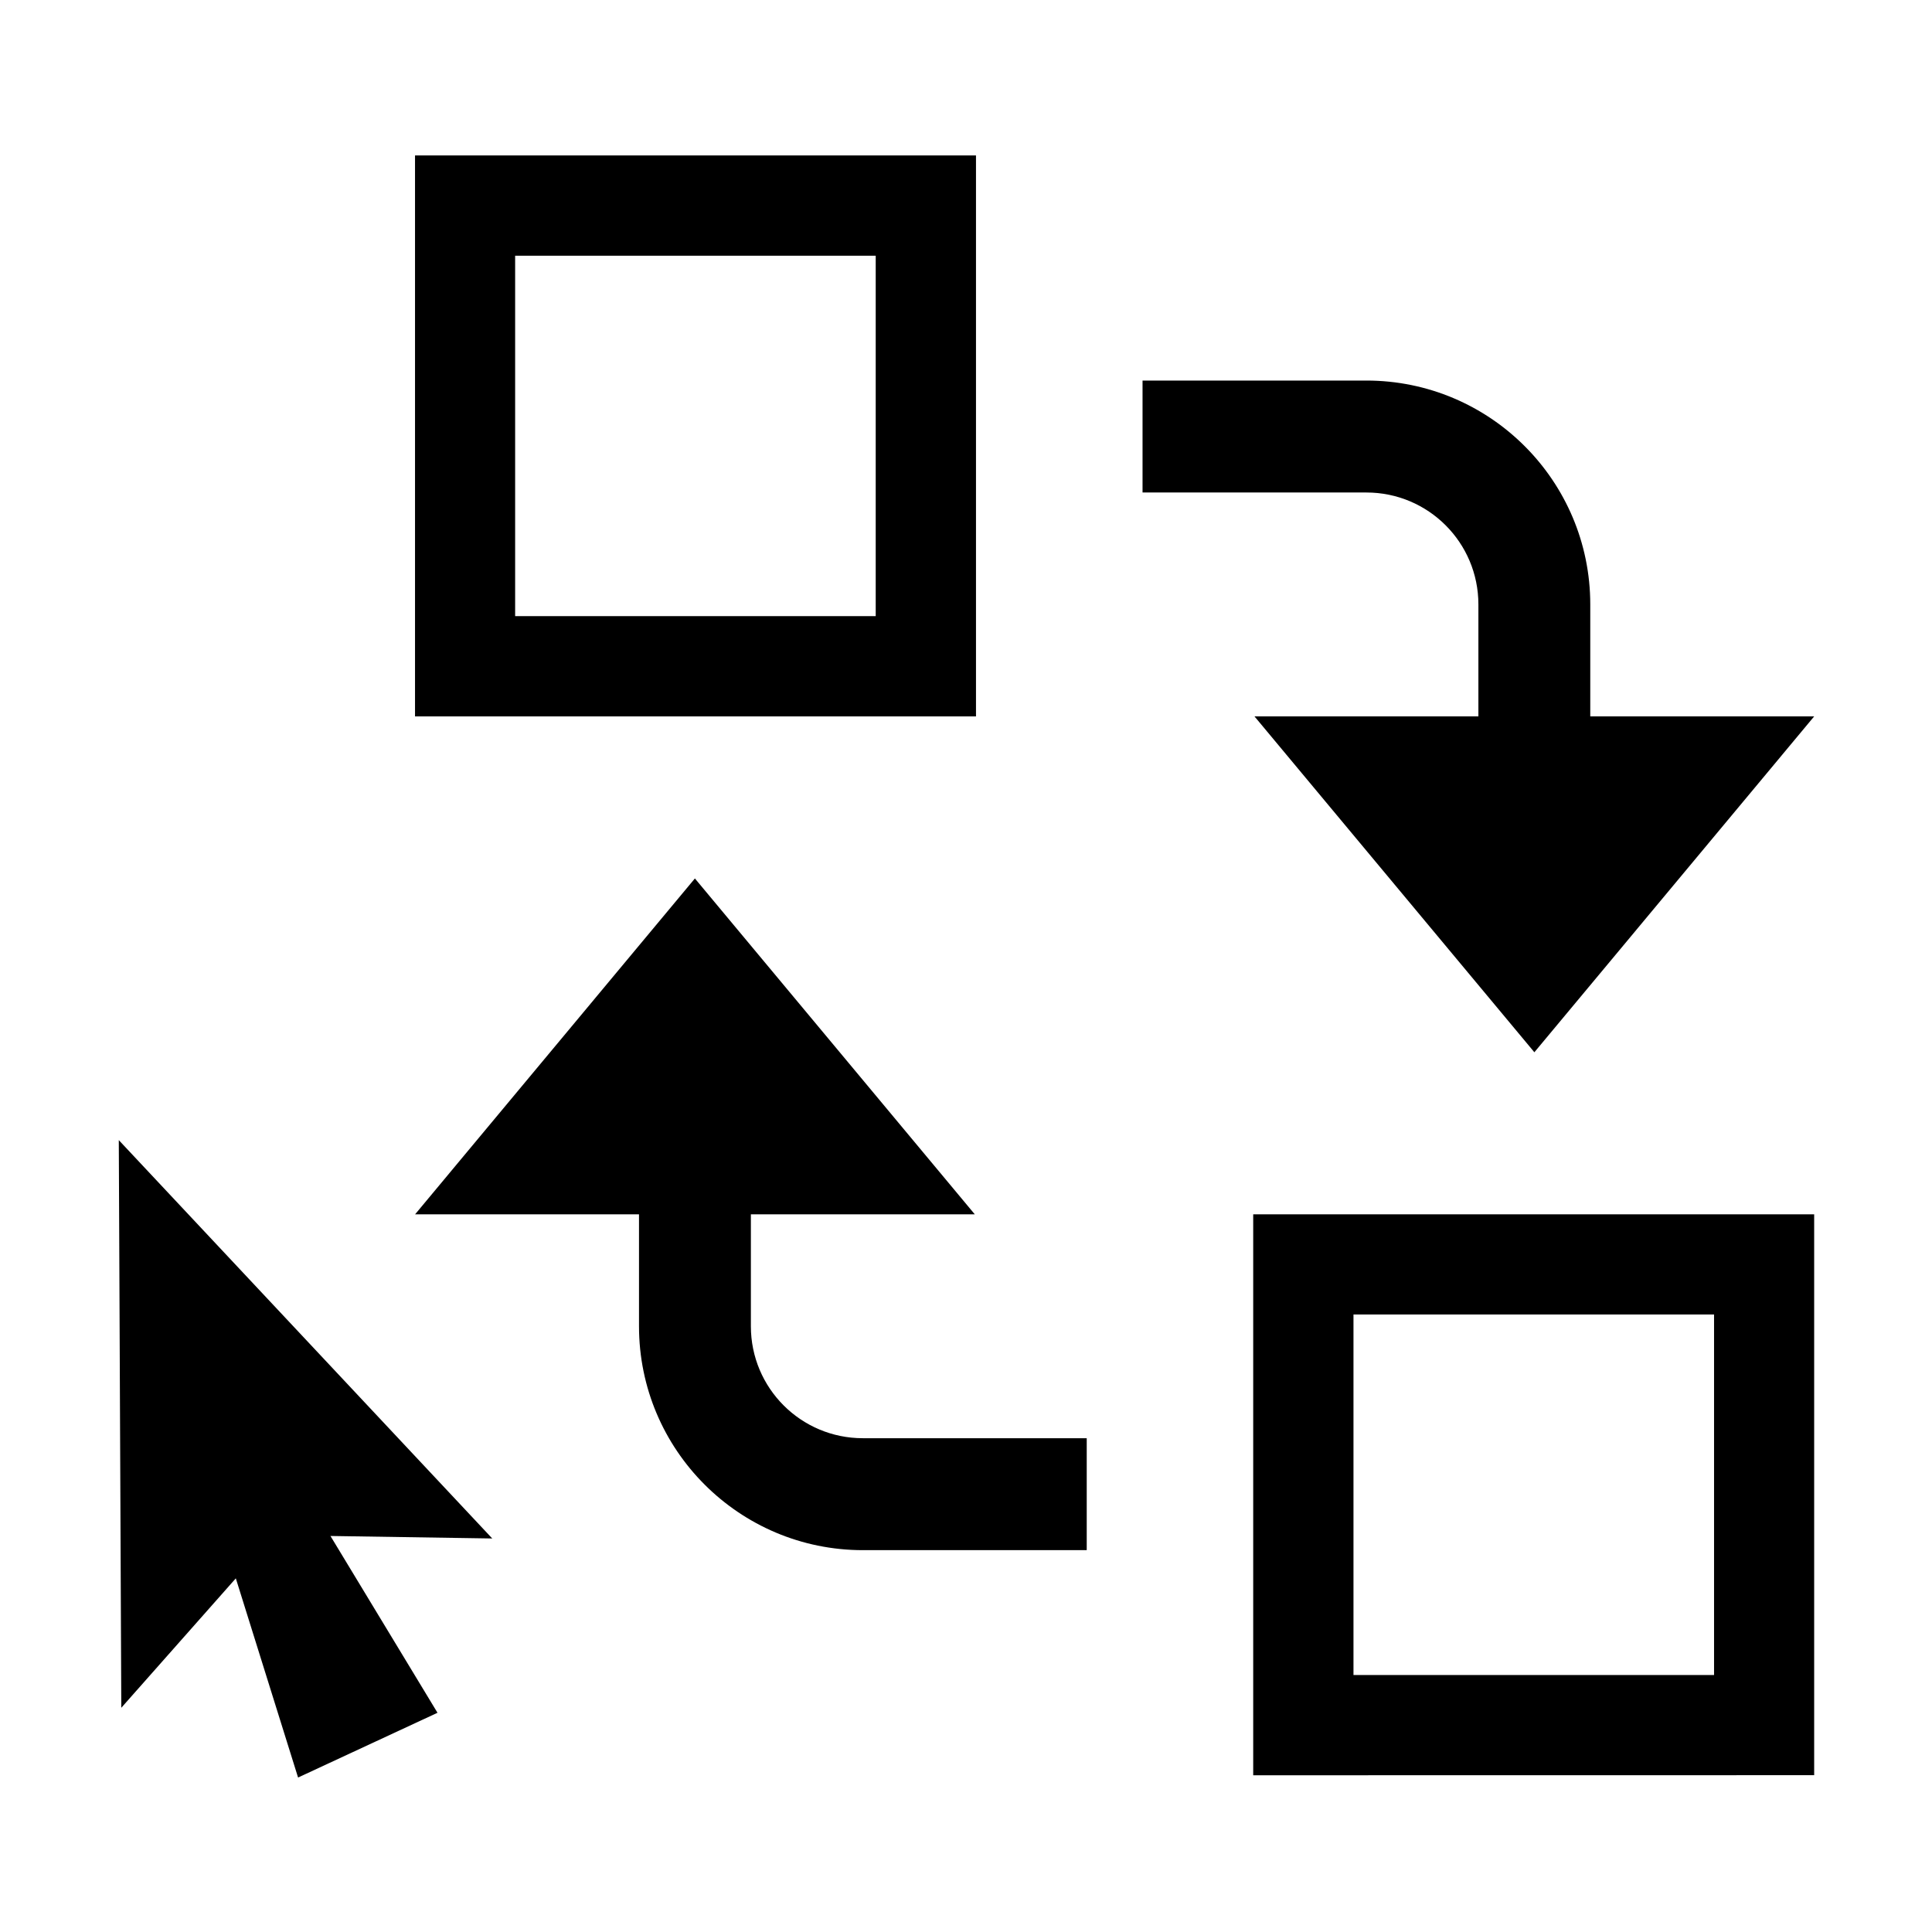 <?xml version="1.0" encoding="UTF-8" standalone="no"?>
<svg
   inkscape:version="1.1 (c4e8f9ed74, 2021-05-24)"
   sodipodi:docname="exchange-positions-symbolic.svg"
   viewBox="0 0 16 16"
   height="16"
   width="16"
   id="svg1"
   version="1.1"
   xmlns:inkscape="http://www.inkscape.org/namespaces/inkscape"
   xmlns:sodipodi="http://sodipodi.sourceforge.net/DTD/sodipodi-0.dtd"
   xmlns="http://www.w3.org/2000/svg"
   xmlns:svg="http://www.w3.org/2000/svg"
   xmlns:rdf="http://www.w3.org/1999/02/22-rdf-syntax-ns#"
   xmlns:cc="http://creativecommons.org/ns#"
   xmlns:dc="http://purl.org/dc/elements/1.1/">
  <defs
     id="defs17973" />
  <style
     id="s0">
.success { fill:#009909; }
.warning { fill:#FF1990; }
.warning { fill:#00AAFF; }
</style>
  <style
     id="s2">
@import '../../highlights.css';
</style>
  <sodipodi:namedview
     inkscape:document-rotation="0"
     inkscape:current-layer="exchange-positions"
     inkscape:window-maximized="1"
     inkscape:window-y="-9"
     inkscape:window-x="-9"
     inkscape:window-height="1013"
     inkscape:window-width="1920"
     inkscape:cy="5.8160414"
     inkscape:cx="8.027464"
     inkscape:zoom="22.60988"
     showgrid="false"
     id="namedview"
     guidetolerance="10"
     gridtolerance="10"
     objecttolerance="10"
     pagecolor="#f8f8f8"
     bordercolor="#c8c8c8"
     borderopacity="1"
     inkscape:pageshadow="0"
     inkscape:pageopacity="0"
     inkscape:pagecheckerboard="0"
     inkscape:snap-bbox="true"
     inkscape:snap-bbox-midpoints="true">
    <inkscape:grid
       id="grid"
       type="xygrid"
       spacingx="0.667"
       spacingy="0.667" />
  </sodipodi:namedview>
  <g
     inkscape:label="00360"
     id="exchange-positions"
     transform="scale(0.667)">
    <title
       id="title40855">exchange-positions</title>
    <path
       sodipodi:nodetypes="ccccccccc"
       style="opacity:1;fill:#000000;fill-opacity:1;stroke-width:1"
       inkscape:connector-curvature="0"
       id="path40859"
       d="m 1.475,14.156 0.031,7.048 1.422,-1.607 0.773,2.473 1.731,-0.804 -1.329,-2.195 2.009,0.031 -4.637,-4.946 z" />
    <path
       inkscape:connector-curvature="0"
       d="m 14.186,4.725 v 1.39 l 2.78,1.25e-5 c 0.768,4.2e-6 1.39,0.622 1.39,1.39 v 1.39 h -2.78 l 3.475,4.17 3.474,-4.17 H 19.745 V 7.505 c 0,-1.535 -1.245,-2.78 -2.78,-2.78 z"
       id="path40863-8"
       style="fill:#000000;fill-opacity:1;stroke-width:1"
       sodipodi:nodetypes="ccsscccccssc" />
    <path
       style="color:#000000;fill:#000000;stroke-width:1;-inkscape-stroke:none"
       d="M 5.153,1.93 V 2.553 8.895 H 12.118 V 1.93 Z M 6.396,3.175 H 10.873 V 7.65 H 6.396 Z"
       id="rect19619" />
    <path
       inkscape:connector-curvature="0"
       d="m 13.493,19.247 v -1.39 l -2.78,-1.3e-5 c -0.768,-4e-6 -1.39,-0.622 -1.39,-1.39 v -1.39 h 2.78 l -3.475,-4.17 -3.474,4.17 h 2.78 v 1.39 c 0,1.535 1.245,2.78 2.78,2.78 z"
       id="path20456"
       style="fill:#000000;fill-opacity:1;stroke-width:1"
       sodipodi:nodetypes="ccsscccccssc" />
    <path
       style="color:#000000;fill:#000000;stroke-width:1;-inkscape-stroke:none"
       d="m 22.525,22.041 v -0.622 -6.342 h -6.965 v 6.965 z m -1.243,-1.244 h -4.477 v -4.476 h 4.477 z"
       id="path20458" />
  </g>
</svg>
